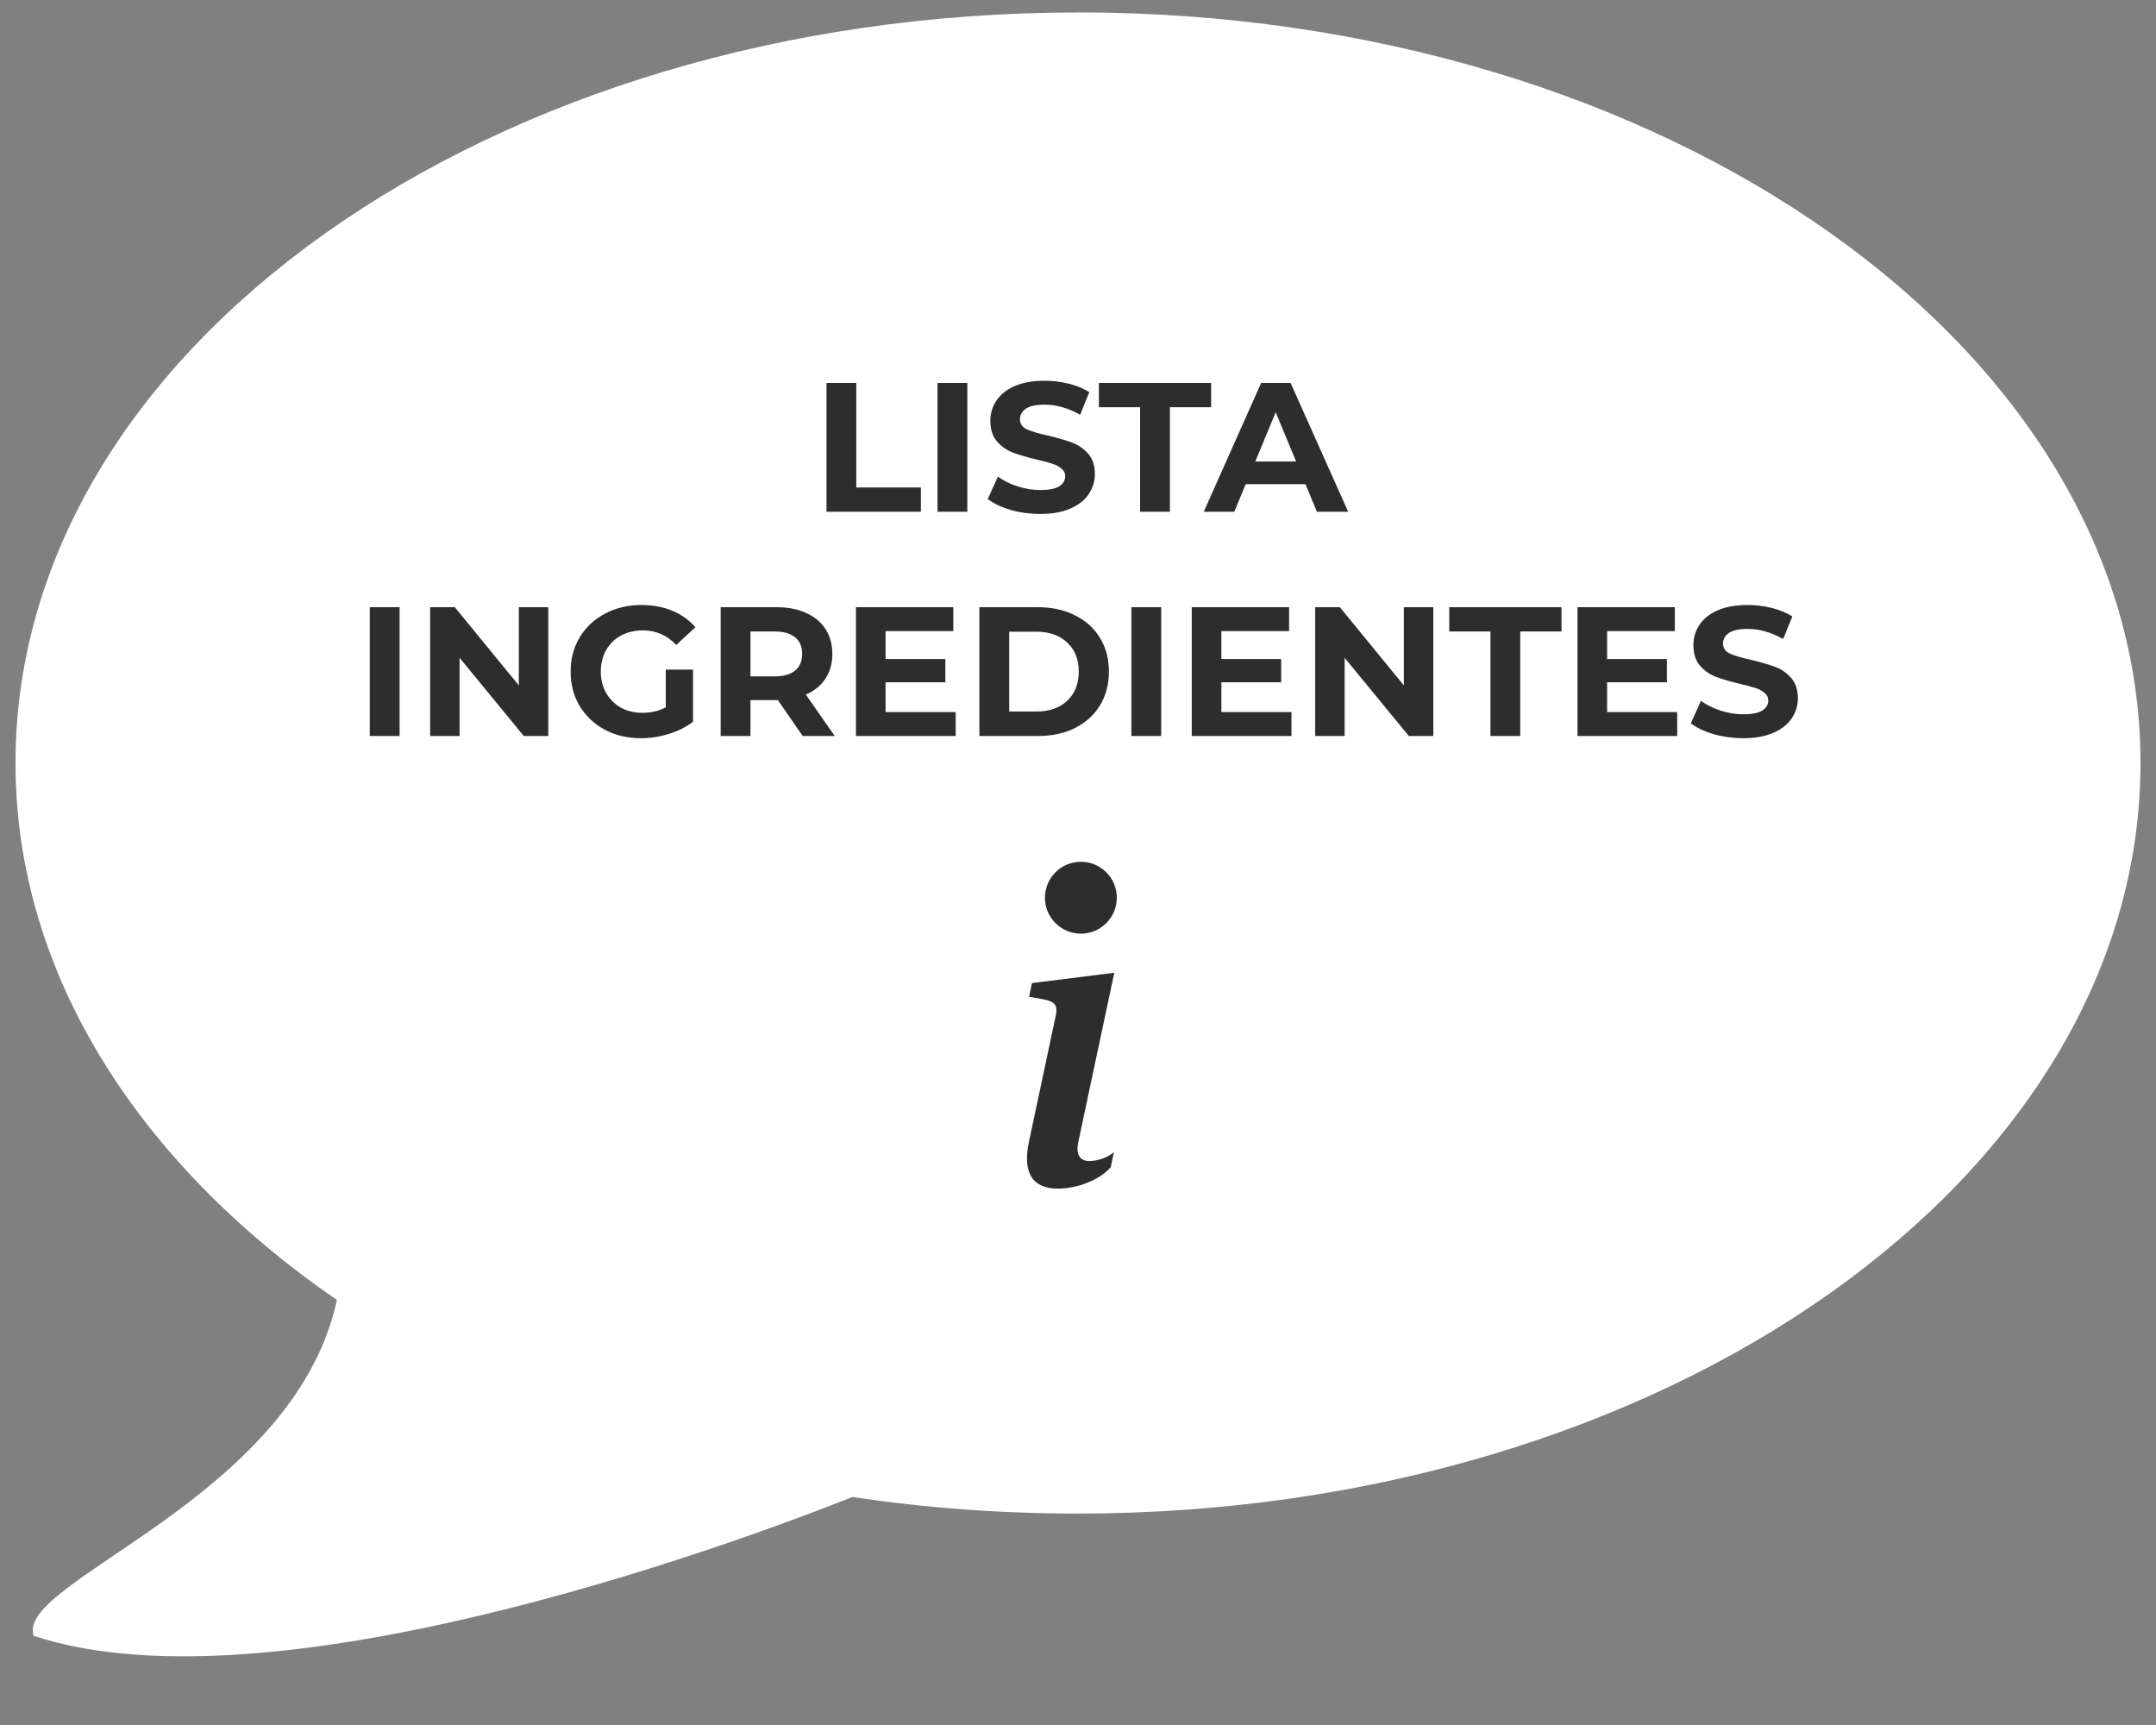 <svg width="375" height="300" viewBox="0 0 375 300" fill="none" xmlns="http://www.w3.org/2000/svg">
<rect x="0" y="0" width="375" height="300" fill="#808080" stroke="none"/>
<path d="M187.5 2.169C85.442 2.169 2.697 60.6 2.697 132.692C2.697 169.35 24.159 202.373 58.601 226.085C51.087 260.804 2.539 274.939 5.856 284.492C49.269 298.858 135.245 265.512 148.284 260.342C160.89 262.258 174.087 263.227 187.5 263.227C289.558 263.227 372.303 204.785 372.303 132.692C372.303 60.6 289.543 2.158 187.5 2.158V2.169Z" fill="white"/>
<path d="M143.755 66.6H148.939V84.776H160.171V89H143.755V66.6ZM163.067 66.6H168.251V89H163.067V66.6ZM180.927 89.384C179.156 89.384 177.439 89.149 175.775 88.68C174.132 88.189 172.81 87.56 171.807 86.792L173.567 82.888C174.527 83.592 175.668 84.157 176.991 84.584C178.314 85.011 179.636 85.224 180.959 85.224C182.431 85.224 183.519 85.011 184.223 84.584C184.927 84.136 185.279 83.549 185.279 82.824C185.279 82.291 185.066 81.853 184.639 81.512C184.234 81.149 183.7 80.861 183.039 80.648C182.399 80.435 181.524 80.2 180.415 79.944C178.708 79.539 177.311 79.133 176.223 78.728C175.135 78.323 174.196 77.672 173.407 76.776C172.639 75.88 172.255 74.685 172.255 73.192C172.255 71.891 172.607 70.717 173.311 69.672C174.015 68.605 175.071 67.763 176.479 67.144C177.908 66.525 179.647 66.216 181.695 66.216C183.124 66.216 184.522 66.387 185.887 66.728C187.252 67.069 188.447 67.56 189.471 68.2L187.871 72.136C185.802 70.963 183.732 70.376 181.663 70.376C180.212 70.376 179.135 70.611 178.431 71.08C177.748 71.549 177.407 72.168 177.407 72.936C177.407 73.704 177.802 74.28 178.591 74.664C179.402 75.027 180.628 75.389 182.271 75.752C183.978 76.157 185.375 76.563 186.463 76.968C187.551 77.373 188.479 78.013 189.247 78.888C190.036 79.763 190.431 80.947 190.431 82.44C190.431 83.72 190.068 84.893 189.343 85.96C188.639 87.005 187.572 87.837 186.143 88.456C184.714 89.075 182.975 89.384 180.927 89.384ZM198.301 70.824H191.133V66.6H210.653V70.824H203.485V89H198.301V70.824ZM227.069 84.2H216.669L214.685 89H209.373L219.357 66.6H224.477L234.493 89H229.053L227.069 84.2ZM225.437 80.264L221.885 71.688L218.333 80.264H225.437ZM64.317 105.6H69.501V128H64.317V105.6ZM95.361 105.6V128H91.105L79.937 114.4V128H74.817V105.6H79.105L90.241 119.2V105.6H95.361ZM115.797 116.448H120.533V125.536C119.317 126.453 117.909 127.157 116.309 127.648C114.709 128.139 113.098 128.384 111.477 128.384C109.152 128.384 107.061 127.893 105.205 126.912C103.349 125.909 101.888 124.533 100.821 122.784C99.775 121.013 99.253 119.019 99.253 116.8C99.253 114.581 99.775 112.597 100.821 110.848C101.888 109.077 103.36 107.701 105.237 106.72C107.114 105.717 109.226 105.216 111.573 105.216C113.536 105.216 115.317 105.547 116.917 106.208C118.517 106.869 119.861 107.829 120.949 109.088L117.621 112.16C116.021 110.475 114.09 109.632 111.829 109.632C110.4 109.632 109.13 109.931 108.021 110.528C106.912 111.125 106.048 111.968 105.429 113.056C104.81 114.144 104.501 115.392 104.501 116.8C104.501 118.187 104.81 119.424 105.429 120.512C106.048 121.6 106.901 122.453 107.989 123.072C109.098 123.669 110.357 123.968 111.765 123.968C113.258 123.968 114.602 123.648 115.797 123.008V116.448ZM139.62 128L135.3 121.76H135.044H130.532V128H125.348V105.6H135.044C137.028 105.6 138.746 105.931 140.196 106.592C141.668 107.253 142.799 108.192 143.588 109.408C144.378 110.624 144.772 112.064 144.772 113.728C144.772 115.392 144.367 116.832 143.556 118.048C142.767 119.243 141.636 120.16 140.164 120.8L145.188 128H139.62ZM139.524 113.728C139.524 112.469 139.119 111.509 138.308 110.848C137.498 110.165 136.314 109.824 134.756 109.824H130.532V117.632H134.756C136.314 117.632 137.498 117.291 138.308 116.608C139.119 115.925 139.524 114.965 139.524 113.728ZM166.224 123.84V128H148.88V105.6H165.808V109.76H154.032V114.624H164.432V118.656H154.032V123.84H166.224ZM170.348 105.6H180.524C182.956 105.6 185.1 106.069 186.956 107.008C188.834 107.925 190.284 109.227 191.308 110.912C192.354 112.597 192.876 114.56 192.876 116.8C192.876 119.04 192.354 121.003 191.308 122.688C190.284 124.373 188.834 125.685 186.956 126.624C185.1 127.541 182.956 128 180.524 128H170.348V105.6ZM180.268 123.744C182.508 123.744 184.29 123.125 185.612 121.888C186.956 120.629 187.628 118.933 187.628 116.8C187.628 114.667 186.956 112.981 185.612 111.744C184.29 110.485 182.508 109.856 180.268 109.856H175.532V123.744H180.268ZM196.786 105.6H201.97V128H196.786V105.6ZM224.63 123.84V128H207.286V105.6H224.214V109.76H212.438V114.624H222.838V118.656H212.438V123.84H224.63ZM249.299 105.6V128H245.043L233.875 114.4V128H228.755V105.6H233.043L244.179 119.2V105.6H249.299ZM259.238 109.824H252.07V105.6H271.59V109.824H264.422V128H259.238V109.824ZM291.724 123.84V128H274.38V105.6H291.308V109.76H279.532V114.624H289.932V118.656H279.532V123.84H291.724ZM303.208 128.384C301.438 128.384 299.72 128.149 298.056 127.68C296.414 127.189 295.091 126.56 294.088 125.792L295.848 121.888C296.808 122.592 297.95 123.157 299.272 123.584C300.595 124.011 301.918 124.224 303.24 124.224C304.712 124.224 305.8 124.011 306.504 123.584C307.208 123.136 307.56 122.549 307.56 121.824C307.56 121.291 307.347 120.853 306.92 120.512C306.515 120.149 305.982 119.861 305.32 119.648C304.68 119.435 303.806 119.2 302.696 118.944C300.99 118.539 299.592 118.133 298.504 117.728C297.416 117.323 296.478 116.672 295.688 115.776C294.92 114.88 294.536 113.685 294.536 112.192C294.536 110.891 294.888 109.717 295.592 108.672C296.296 107.605 297.352 106.763 298.76 106.144C300.19 105.525 301.928 105.216 303.976 105.216C305.406 105.216 306.803 105.387 308.168 105.728C309.534 106.069 310.728 106.56 311.752 107.2L310.152 111.136C308.083 109.963 306.014 109.376 303.944 109.376C302.494 109.376 301.416 109.611 300.712 110.08C300.03 110.549 299.688 111.168 299.688 111.936C299.688 112.704 300.083 113.28 300.872 113.664C301.683 114.027 302.91 114.389 304.552 114.752C306.259 115.157 307.656 115.563 308.744 115.968C309.832 116.373 310.76 117.013 311.528 117.888C312.318 118.763 312.712 119.947 312.712 121.44C312.712 122.72 312.35 123.893 311.624 124.96C310.92 126.005 309.854 126.837 308.424 127.456C306.995 128.075 305.256 128.384 303.208 128.384Z" fill="#2D2D2D"/>
<path d="M193.813 169.175L179.5 170.969L178.988 173.344L181.8 173.863C183.638 174.3 184 174.963 183.6 176.794L178.988 198.469C177.775 204.075 179.644 206.713 184.038 206.713C187.444 206.713 191.4 205.138 193.194 202.975L193.744 200.375C192.494 201.475 190.669 201.913 189.456 201.913C187.738 201.913 187.113 200.706 187.556 198.581L193.813 169.175Z" fill="#2D2D2D"/>
<path d="M188 162.375C191.452 162.375 194.25 159.577 194.25 156.125C194.25 152.673 191.452 149.875 188 149.875C184.548 149.875 181.75 152.673 181.75 156.125C181.75 159.577 184.548 162.375 188 162.375Z" fill="#2D2D2D"/>
</svg>
